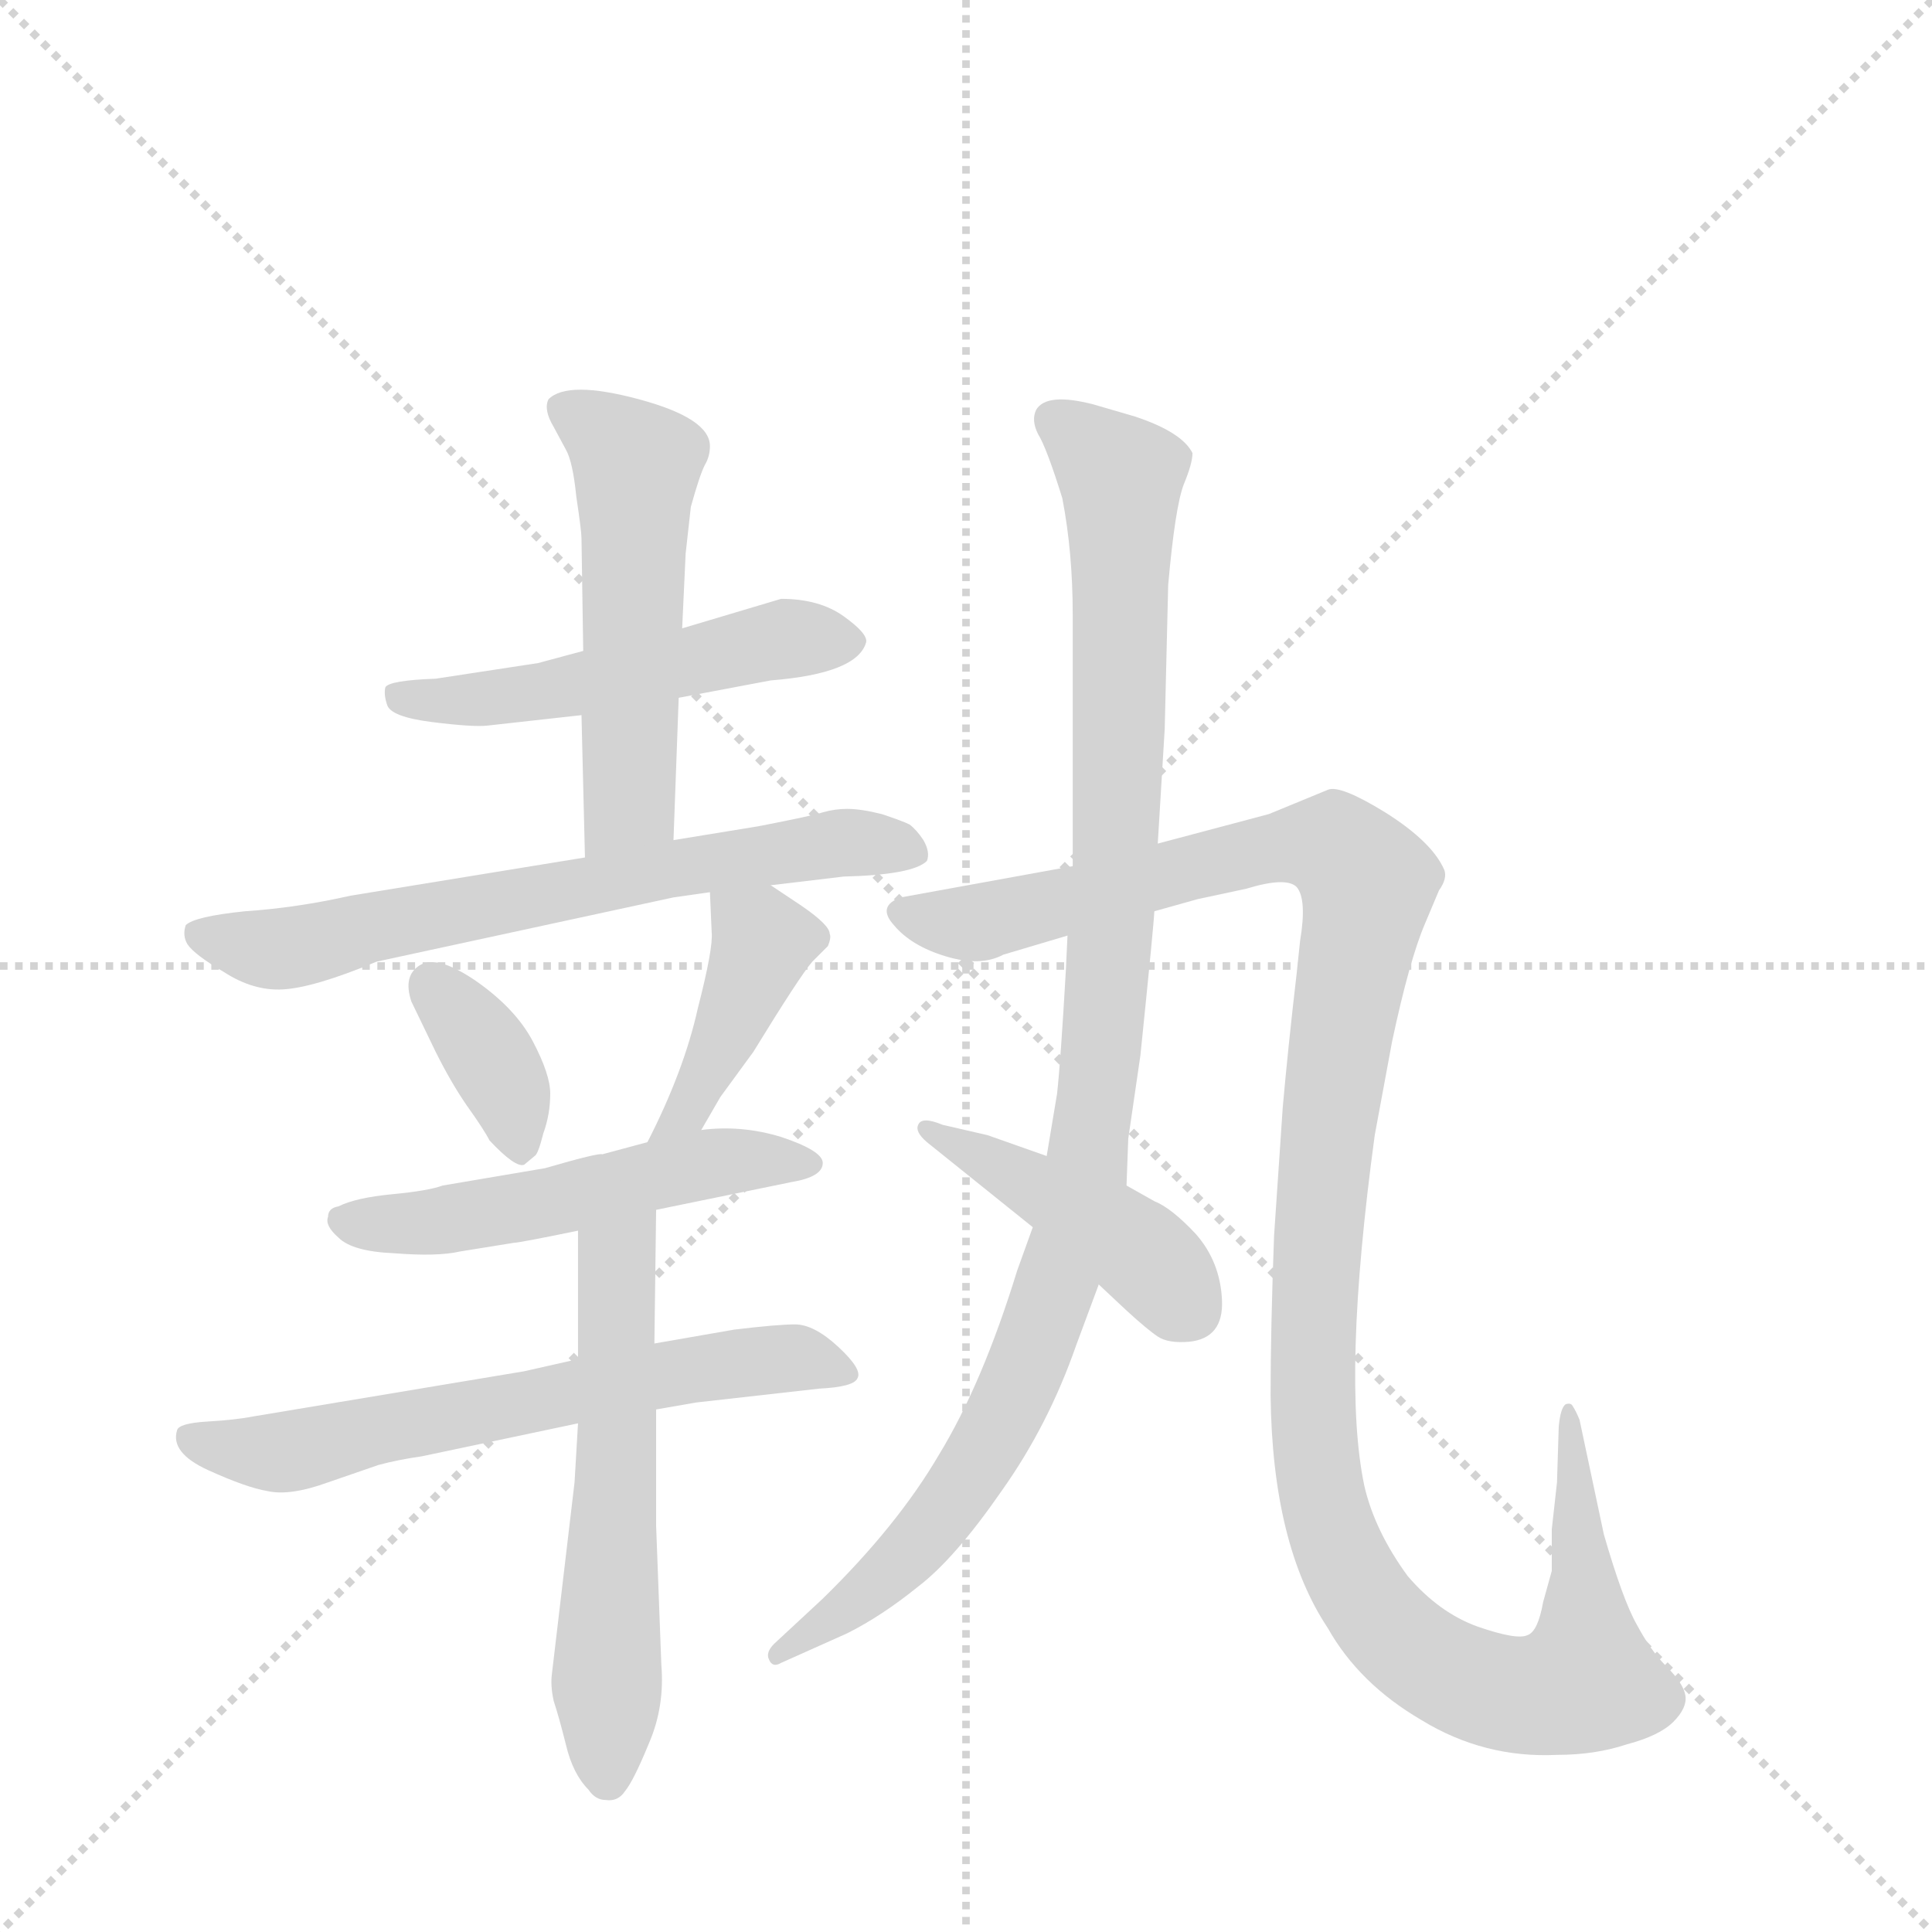 <svg version="1.1" viewBox="0 0 1024 1024" xmlns="http://www.w3.org/2000/svg">
  <g stroke="lightgray" stroke-dasharray="1,1" stroke-width="1" transform="scale(4, 4)">
    <line x1="0" y1="0" x2="256" y2="256"></line>
    <line x1="256" y1="0" x2="0" y2="256"></line>
    <line x1="128" y1="0" x2="128" y2="256"></line>
    <line x1="0" y1="128" x2="256" y2="128"></line>
  </g>
  <g transform="scale(0.92, -0.92) translate(60, -900)">
    <style type="text/css">
      
        @keyframes keyframes0 {
          from {
            stroke: blue;
            stroke-dashoffset: 522;
            stroke-width: 128;
          }
          63% {
            animation-timing-function: step-end;
            stroke: blue;
            stroke-dashoffset: 0;
            stroke-width: 128;
          }
          to {
            stroke: black;
            stroke-width: 1024;
          }
        }
        #make-me-a-hanzi-animation-0 {
          animation: keyframes0 0.675s both;
          animation-delay: 0s;
          animation-timing-function: linear;
        }
      
        @keyframes keyframes1 {
          from {
            stroke: blue;
            stroke-dashoffset: 538;
            stroke-width: 128;
          }
          64% {
            animation-timing-function: step-end;
            stroke: blue;
            stroke-dashoffset: 0;
            stroke-width: 128;
          }
          to {
            stroke: black;
            stroke-width: 1024;
          }
        }
        #make-me-a-hanzi-animation-1 {
          animation: keyframes1 0.688s both;
          animation-delay: 0.675s;
          animation-timing-function: linear;
        }
      
        @keyframes keyframes2 {
          from {
            stroke: blue;
            stroke-dashoffset: 677;
            stroke-width: 128;
          }
          69% {
            animation-timing-function: step-end;
            stroke: blue;
            stroke-dashoffset: 0;
            stroke-width: 128;
          }
          to {
            stroke: black;
            stroke-width: 1024;
          }
        }
        #make-me-a-hanzi-animation-2 {
          animation: keyframes2 0.801s both;
          animation-delay: 1.363s;
          animation-timing-function: linear;
        }
      
        @keyframes keyframes3 {
          from {
            stroke: blue;
            stroke-dashoffset: 367;
            stroke-width: 128;
          }
          54% {
            animation-timing-function: step-end;
            stroke: blue;
            stroke-dashoffset: 0;
            stroke-width: 128;
          }
          to {
            stroke: black;
            stroke-width: 1024;
          }
        }
        #make-me-a-hanzi-animation-3 {
          animation: keyframes3 0.549s both;
          animation-delay: 2.164s;
          animation-timing-function: linear;
        }
      
        @keyframes keyframes4 {
          from {
            stroke: blue;
            stroke-dashoffset: 416;
            stroke-width: 128;
          }
          58% {
            animation-timing-function: step-end;
            stroke: blue;
            stroke-dashoffset: 0;
            stroke-width: 128;
          }
          to {
            stroke: black;
            stroke-width: 1024;
          }
        }
        #make-me-a-hanzi-animation-4 {
          animation: keyframes4 0.589s both;
          animation-delay: 2.712s;
          animation-timing-function: linear;
        }
      
        @keyframes keyframes5 {
          from {
            stroke: blue;
            stroke-dashoffset: 529;
            stroke-width: 128;
          }
          63% {
            animation-timing-function: step-end;
            stroke: blue;
            stroke-dashoffset: 0;
            stroke-width: 128;
          }
          to {
            stroke: black;
            stroke-width: 1024;
          }
        }
        #make-me-a-hanzi-animation-5 {
          animation: keyframes5 0.681s both;
          animation-delay: 3.301s;
          animation-timing-function: linear;
        }
      
        @keyframes keyframes6 {
          from {
            stroke: blue;
            stroke-dashoffset: 642;
            stroke-width: 128;
          }
          68% {
            animation-timing-function: step-end;
            stroke: blue;
            stroke-dashoffset: 0;
            stroke-width: 128;
          }
          to {
            stroke: black;
            stroke-width: 1024;
          }
        }
        #make-me-a-hanzi-animation-6 {
          animation: keyframes6 0.772s both;
          animation-delay: 3.981s;
          animation-timing-function: linear;
        }
      
        @keyframes keyframes7 {
          from {
            stroke: blue;
            stroke-dashoffset: 581;
            stroke-width: 128;
          }
          65% {
            animation-timing-function: step-end;
            stroke: blue;
            stroke-dashoffset: 0;
            stroke-width: 128;
          }
          to {
            stroke: black;
            stroke-width: 1024;
          }
        }
        #make-me-a-hanzi-animation-7 {
          animation: keyframes7 0.723s both;
          animation-delay: 4.754s;
          animation-timing-function: linear;
        }
      
        @keyframes keyframes8 {
          from {
            stroke: blue;
            stroke-dashoffset: 1049;
            stroke-width: 128;
          }
          77% {
            animation-timing-function: step-end;
            stroke: blue;
            stroke-dashoffset: 0;
            stroke-width: 128;
          }
          to {
            stroke: black;
            stroke-width: 1024;
          }
        }
        #make-me-a-hanzi-animation-8 {
          animation: keyframes8 1.104s both;
          animation-delay: 5.477s;
          animation-timing-function: linear;
        }
      
        @keyframes keyframes9 {
          from {
            stroke: blue;
            stroke-dashoffset: 1259;
            stroke-width: 128;
          }
          80% {
            animation-timing-function: step-end;
            stroke: blue;
            stroke-dashoffset: 0;
            stroke-width: 128;
          }
          to {
            stroke: black;
            stroke-width: 1024;
          }
        }
        #make-me-a-hanzi-animation-9 {
          animation: keyframes9 1.275s both;
          animation-delay: 6.58s;
          animation-timing-function: linear;
        }
      
        @keyframes keyframes10 {
          from {
            stroke: blue;
            stroke-dashoffset: 438;
            stroke-width: 128;
          }
          59% {
            animation-timing-function: step-end;
            stroke: blue;
            stroke-dashoffset: 0;
            stroke-width: 128;
          }
          to {
            stroke: black;
            stroke-width: 1024;
          }
        }
        #make-me-a-hanzi-animation-10 {
          animation: keyframes10 0.606s both;
          animation-delay: 7.855s;
          animation-timing-function: linear;
        }
      
    </style>
    
      <path d="M 331 498 L 384 508 Q 434 512 439 530 Q 440 535 426 545 Q 412 555 390 555 L 333 538 L 276 525 L 250 518 L 191 509 Q 164 508 162 504 Q 161 500 163 494 Q 165 487 189 484 Q 213 481 221 482 L 275 488 L 331 498 Z" fill="lightgray"></path>
    
      <path d="M 328 416 L 331 498 L 333 538 L 335 581 L 338 608 Q 343 626 346 632 Q 349 637 349 643 Q 349 659 308 670 Q 267 681 256 670 Q 253 664 259 654 L 266 641 Q 270 634 272 614 Q 275 594 275 590 L 276 525 L 275 488 L 277 406 C 278 376 327 386 328 416 Z" fill="lightgray"></path>
    
      <path d="M 384 390 L 426 395 Q 466 396 474 404 Q 476 409 472 416 Q 468 422 464 425 Q 460 427 448 431 Q 436 434 428 434 Q 421 434 414 432 Q 408 430 377 424 L 328 416 L 277 406 L 142 384 Q 111 377 81 375 Q 52 372 47 367 Q 45 361 48 356 Q 52 350 69 340 Q 86 329 103 330 Q 121 331 157 346 L 328 383 L 349 386 L 384 390 Z" fill="lightgray"></path>
    
      <path d="M 247 300 Q 237 319 214 335 Q 192 350 182 344 Q 172 338 177 323 L 191 294 Q 200 276 209 263 Q 219 249 222 243 Q 237 227 242 229 L 248 234 Q 250 235 253 247 Q 257 258 257 270 Q 257 281 247 300 Z" fill="lightgray"></path>
    
      <path d="M 344 249 L 355 268 L 374 294 Q 401 338 408 346 L 417 355 Q 419 360 418 362 Q 418 367 402 378 L 384 390 C 359 407 348 414 349 386 L 350 363 Q 351 354 342 319 Q 334 283 313 242 C 300 215 329 223 344 249 Z" fill="lightgray"></path>
    
      <path d="M 318 203 L 396 219 Q 414 222 414 230 Q 414 237 390 245 Q 367 252 344 249 L 313 242 L 287 235 Q 285 236 254 227 L 195 217 Q 187 214 166 212 Q 145 210 135 205 Q 129 204 129 199 Q 127 194 135 187 Q 143 179 167 178 Q 192 176 205 179 L 236 184 Q 239 184 273 191 L 318 203 Z" fill="lightgray"></path>
    
      <path d="M 318 88 L 341 92 L 412 100 Q 432 101 434 106 Q 437 111 423 124 Q 409 137 398 137 Q 388 137 363 134 L 317 126 L 273 117 L 242 110 L 86 84 Q 76 82 59 81 Q 43 80 42 76 Q 38 63 60 53 Q 82 43 94 41 Q 107 38 129 46 L 158 56 Q 169 59 183 61 L 273 80 L 318 88 Z" fill="lightgray"></path>
    
      <path d="M 321 -59 L 318 21 L 318 88 L 317 126 L 318 203 C 318 233 273 221 273 191 L 273 117 L 273 80 L 271 46 L 258 -64 Q 257 -71 259 -80 Q 262 -89 266 -105 Q 270 -122 279 -131 Q 283 -137 289 -137 Q 296 -138 300 -132 Q 305 -126 314 -104 Q 323 -83 321 -59 Z" fill="lightgray"></path>
    
      <path d="M 555 361 L 554 340 Q 551 288 549 270 L 543 234 L 535 193 L 526 168 Q 506 103 481 62 Q 457 21 414 -21 L 386 -47 Q 381 -52 383 -56 Q 385 -61 390 -58 L 428 -41 Q 448 -31 469 -14 Q 490 2 517 41 Q 544 79 560 125 L 573 160 L 589 217 L 590 244 L 597 292 Q 605 370 605 375 L 607 414 L 611 480 L 613 563 Q 617 608 622 621 Q 627 633 627 639 Q 621 651 594 660 L 570 667 Q 543 674 537 664 Q 534 658 538 650 Q 543 642 552 613 Q 558 582 558 546 L 558 401 L 555 361 Z" fill="lightgray"></path>
    
      <path d="M 518 350 L 555 361 L 605 375 L 630 382 L 658 388 Q 681 395 687 389 Q 693 382 689 358 L 687 339 Q 682 296 679 262 L 674 188 Q 672 134 672 96 Q 673 10 705 -38 Q 723 -70 759 -91 Q 795 -113 837 -111 Q 859 -111 877 -105 Q 896 -100 904 -92 Q 912 -84 911 -77 Q 910 -70 900 -60 Q 891 -51 883 -36 Q 875 -22 864 16 L 850 82 Q 848 87 846 90 Q 845 92 842 91 Q 839 89 838 78 L 837 46 L 834 19 L 834 -5 L 829 -23 Q 826 -40 820 -42 Q 814 -45 791 -37 Q 769 -29 751 -8 Q 732 18 726 44 Q 713 106 732 246 L 742 300 Q 752 347 761 368 L 769 387 Q 774 394 772 399 Q 765 415 738 432 Q 712 448 705 445 L 671 431 L 607 414 L 558 401 L 459 383 Q 445 378 455 367 Q 465 355 485 349 Q 505 343 518 350 Z" fill="lightgray"></path>
    
      <path d="M 543 234 L 509 246 L 483 252 Q 471 257 469 252 Q 467 248 474 242 L 535 193 L 573 160 L 589 145 Q 601 134 607 130 Q 613 126 625 127 Q 645 129 644 151 Q 643 173 629 189 Q 615 204 605 208 L 589 217 L 543 234 Z" fill="lightgray"></path>
    
    
      <clipPath id="make-me-a-hanzi-clip-0">
        <path d="M 331 498 L 384 508 Q 434 512 439 530 Q 440 535 426 545 Q 412 555 390 555 L 333 538 L 276 525 L 250 518 L 191 509 Q 164 508 162 504 Q 161 500 163 494 Q 165 487 189 484 Q 213 481 221 482 L 275 488 L 331 498 Z"></path>
      </clipPath>
      <path clip-path="url(#make-me-a-hanzi-clip-0)" d="M 168 500 L 209 496 L 253 501 L 395 532 L 430 530" fill="none" id="make-me-a-hanzi-animation-0" stroke-dasharray="394 788" stroke-linecap="round"></path>
    
      <clipPath id="make-me-a-hanzi-clip-1">
        <path d="M 328 416 L 331 498 L 333 538 L 335 581 L 338 608 Q 343 626 346 632 Q 349 637 349 643 Q 349 659 308 670 Q 267 681 256 670 Q 253 664 259 654 L 266 641 Q 270 634 272 614 Q 275 594 275 590 L 276 525 L 275 488 L 277 406 C 278 376 327 386 328 416 Z"></path>
      </clipPath>
      <path clip-path="url(#make-me-a-hanzi-clip-1)" d="M 263 666 L 307 632 L 303 438 L 282 413" fill="none" id="make-me-a-hanzi-animation-1" stroke-dasharray="410 820" stroke-linecap="round"></path>
    
      <clipPath id="make-me-a-hanzi-clip-2">
        <path d="M 384 390 L 426 395 Q 466 396 474 404 Q 476 409 472 416 Q 468 422 464 425 Q 460 427 448 431 Q 436 434 428 434 Q 421 434 414 432 Q 408 430 377 424 L 328 416 L 277 406 L 142 384 Q 111 377 81 375 Q 52 372 47 367 Q 45 361 48 356 Q 52 350 69 340 Q 86 329 103 330 Q 121 331 157 346 L 328 383 L 349 386 L 384 390 Z"></path>
      </clipPath>
      <path clip-path="url(#make-me-a-hanzi-clip-2)" d="M 53 362 L 99 353 L 325 400 L 424 415 L 467 409" fill="none" id="make-me-a-hanzi-animation-2" stroke-dasharray="549 1098" stroke-linecap="round"></path>
    
      <clipPath id="make-me-a-hanzi-clip-3">
        <path d="M 247 300 Q 237 319 214 335 Q 192 350 182 344 Q 172 338 177 323 L 191 294 Q 200 276 209 263 Q 219 249 222 243 Q 237 227 242 229 L 248 234 Q 250 235 253 247 Q 257 258 257 270 Q 257 281 247 300 Z"></path>
      </clipPath>
      <path clip-path="url(#make-me-a-hanzi-clip-3)" d="M 189 333 L 228 281 L 240 237" fill="none" id="make-me-a-hanzi-animation-3" stroke-dasharray="239 478" stroke-linecap="round"></path>
    
      <clipPath id="make-me-a-hanzi-clip-4">
        <path d="M 344 249 L 355 268 L 374 294 Q 401 338 408 346 L 417 355 Q 419 360 418 362 Q 418 367 402 378 L 384 390 C 359 407 348 414 349 386 L 350 363 Q 351 354 342 319 Q 334 283 313 242 C 300 215 329 223 344 249 Z"></path>
      </clipPath>
      <path clip-path="url(#make-me-a-hanzi-clip-4)" d="M 356 381 L 379 357 L 336 260 L 320 247" fill="none" id="make-me-a-hanzi-animation-4" stroke-dasharray="288 576" stroke-linecap="round"></path>
    
      <clipPath id="make-me-a-hanzi-clip-5">
        <path d="M 318 203 L 396 219 Q 414 222 414 230 Q 414 237 390 245 Q 367 252 344 249 L 313 242 L 287 235 Q 285 236 254 227 L 195 217 Q 187 214 166 212 Q 145 210 135 205 Q 129 204 129 199 Q 127 194 135 187 Q 143 179 167 178 Q 192 176 205 179 L 236 184 Q 239 184 273 191 L 318 203 Z"></path>
      </clipPath>
      <path clip-path="url(#make-me-a-hanzi-clip-5)" d="M 138 196 L 225 201 L 365 232 L 407 230" fill="none" id="make-me-a-hanzi-animation-5" stroke-dasharray="401 802" stroke-linecap="round"></path>
    
      <clipPath id="make-me-a-hanzi-clip-6">
        <path d="M 318 88 L 341 92 L 412 100 Q 432 101 434 106 Q 437 111 423 124 Q 409 137 398 137 Q 388 137 363 134 L 317 126 L 273 117 L 242 110 L 86 84 Q 76 82 59 81 Q 43 80 42 76 Q 38 63 60 53 Q 82 43 94 41 Q 107 38 129 46 L 158 56 Q 169 59 183 61 L 273 80 L 318 88 Z"></path>
      </clipPath>
      <path clip-path="url(#make-me-a-hanzi-clip-6)" d="M 49 71 L 101 63 L 328 110 L 395 118 L 428 109" fill="none" id="make-me-a-hanzi-animation-6" stroke-dasharray="514 1028" stroke-linecap="round"></path>
    
      <clipPath id="make-me-a-hanzi-clip-7">
        <path d="M 321 -59 L 318 21 L 318 88 L 317 126 L 318 203 C 318 233 273 221 273 191 L 273 117 L 273 80 L 271 46 L 258 -64 Q 257 -71 259 -80 Q 262 -89 266 -105 Q 270 -122 279 -131 Q 283 -137 289 -137 Q 296 -138 300 -132 Q 305 -126 314 -104 Q 323 -83 321 -59 Z"></path>
      </clipPath>
      <path clip-path="url(#make-me-a-hanzi-clip-7)" d="M 312 195 L 295 174 L 290 -124" fill="none" id="make-me-a-hanzi-animation-7" stroke-dasharray="453 906" stroke-linecap="round"></path>
    
      <clipPath id="make-me-a-hanzi-clip-8">
        <path d="M 555 361 L 554 340 Q 551 288 549 270 L 543 234 L 535 193 L 526 168 Q 506 103 481 62 Q 457 21 414 -21 L 386 -47 Q 381 -52 383 -56 Q 385 -61 390 -58 L 428 -41 Q 448 -31 469 -14 Q 490 2 517 41 Q 544 79 560 125 L 573 160 L 589 217 L 590 244 L 597 292 Q 605 370 605 375 L 607 414 L 611 480 L 613 563 Q 617 608 622 621 Q 627 633 627 639 Q 621 651 594 660 L 570 667 Q 543 674 537 664 Q 534 658 538 650 Q 543 642 552 613 Q 558 582 558 546 L 558 401 L 555 361 Z"></path>
      </clipPath>
      <path clip-path="url(#make-me-a-hanzi-clip-8)" d="M 547 658 L 586 625 L 577 306 L 558 187 L 519 84 L 486 32 L 436 -21 L 388 -53" fill="none" id="make-me-a-hanzi-animation-8" stroke-dasharray="921 1842" stroke-linecap="round"></path>
    
      <clipPath id="make-me-a-hanzi-clip-9">
        <path d="M 518 350 L 555 361 L 605 375 L 630 382 L 658 388 Q 681 395 687 389 Q 693 382 689 358 L 687 339 Q 682 296 679 262 L 674 188 Q 672 134 672 96 Q 673 10 705 -38 Q 723 -70 759 -91 Q 795 -113 837 -111 Q 859 -111 877 -105 Q 896 -100 904 -92 Q 912 -84 911 -77 Q 910 -70 900 -60 Q 891 -51 883 -36 Q 875 -22 864 16 L 850 82 Q 848 87 846 90 Q 845 92 842 91 Q 839 89 838 78 L 837 46 L 834 19 L 834 -5 L 829 -23 Q 826 -40 820 -42 Q 814 -45 791 -37 Q 769 -29 751 -8 Q 732 18 726 44 Q 713 106 732 246 L 742 300 Q 752 347 761 368 L 769 387 Q 774 394 772 399 Q 765 415 738 432 Q 712 448 705 445 L 671 431 L 607 414 L 558 401 L 459 383 Q 445 378 455 367 Q 465 355 485 349 Q 505 343 518 350 Z"></path>
      </clipPath>
      <path clip-path="url(#make-me-a-hanzi-clip-9)" d="M 459 374 L 502 368 L 670 411 L 698 414 L 715 408 L 728 388 L 702 223 L 696 130 L 701 39 L 719 -9 L 739 -38 L 769 -61 L 800 -74 L 830 -76 L 853 -67 L 852 3 L 842 84" fill="none" id="make-me-a-hanzi-animation-9" stroke-dasharray="1131 2262" stroke-linecap="round"></path>
    
      <clipPath id="make-me-a-hanzi-clip-10">
        <path d="M 543 234 L 509 246 L 483 252 Q 471 257 469 252 Q 467 248 474 242 L 535 193 L 573 160 L 589 145 Q 601 134 607 130 Q 613 126 625 127 Q 645 129 644 151 Q 643 173 629 189 Q 615 204 605 208 L 589 217 L 543 234 Z"></path>
      </clipPath>
      <path clip-path="url(#make-me-a-hanzi-clip-10)" d="M 476 249 L 580 191 L 625 147" fill="none" id="make-me-a-hanzi-animation-10" stroke-dasharray="310 620" stroke-linecap="round"></path>
    
  </g>
</svg>